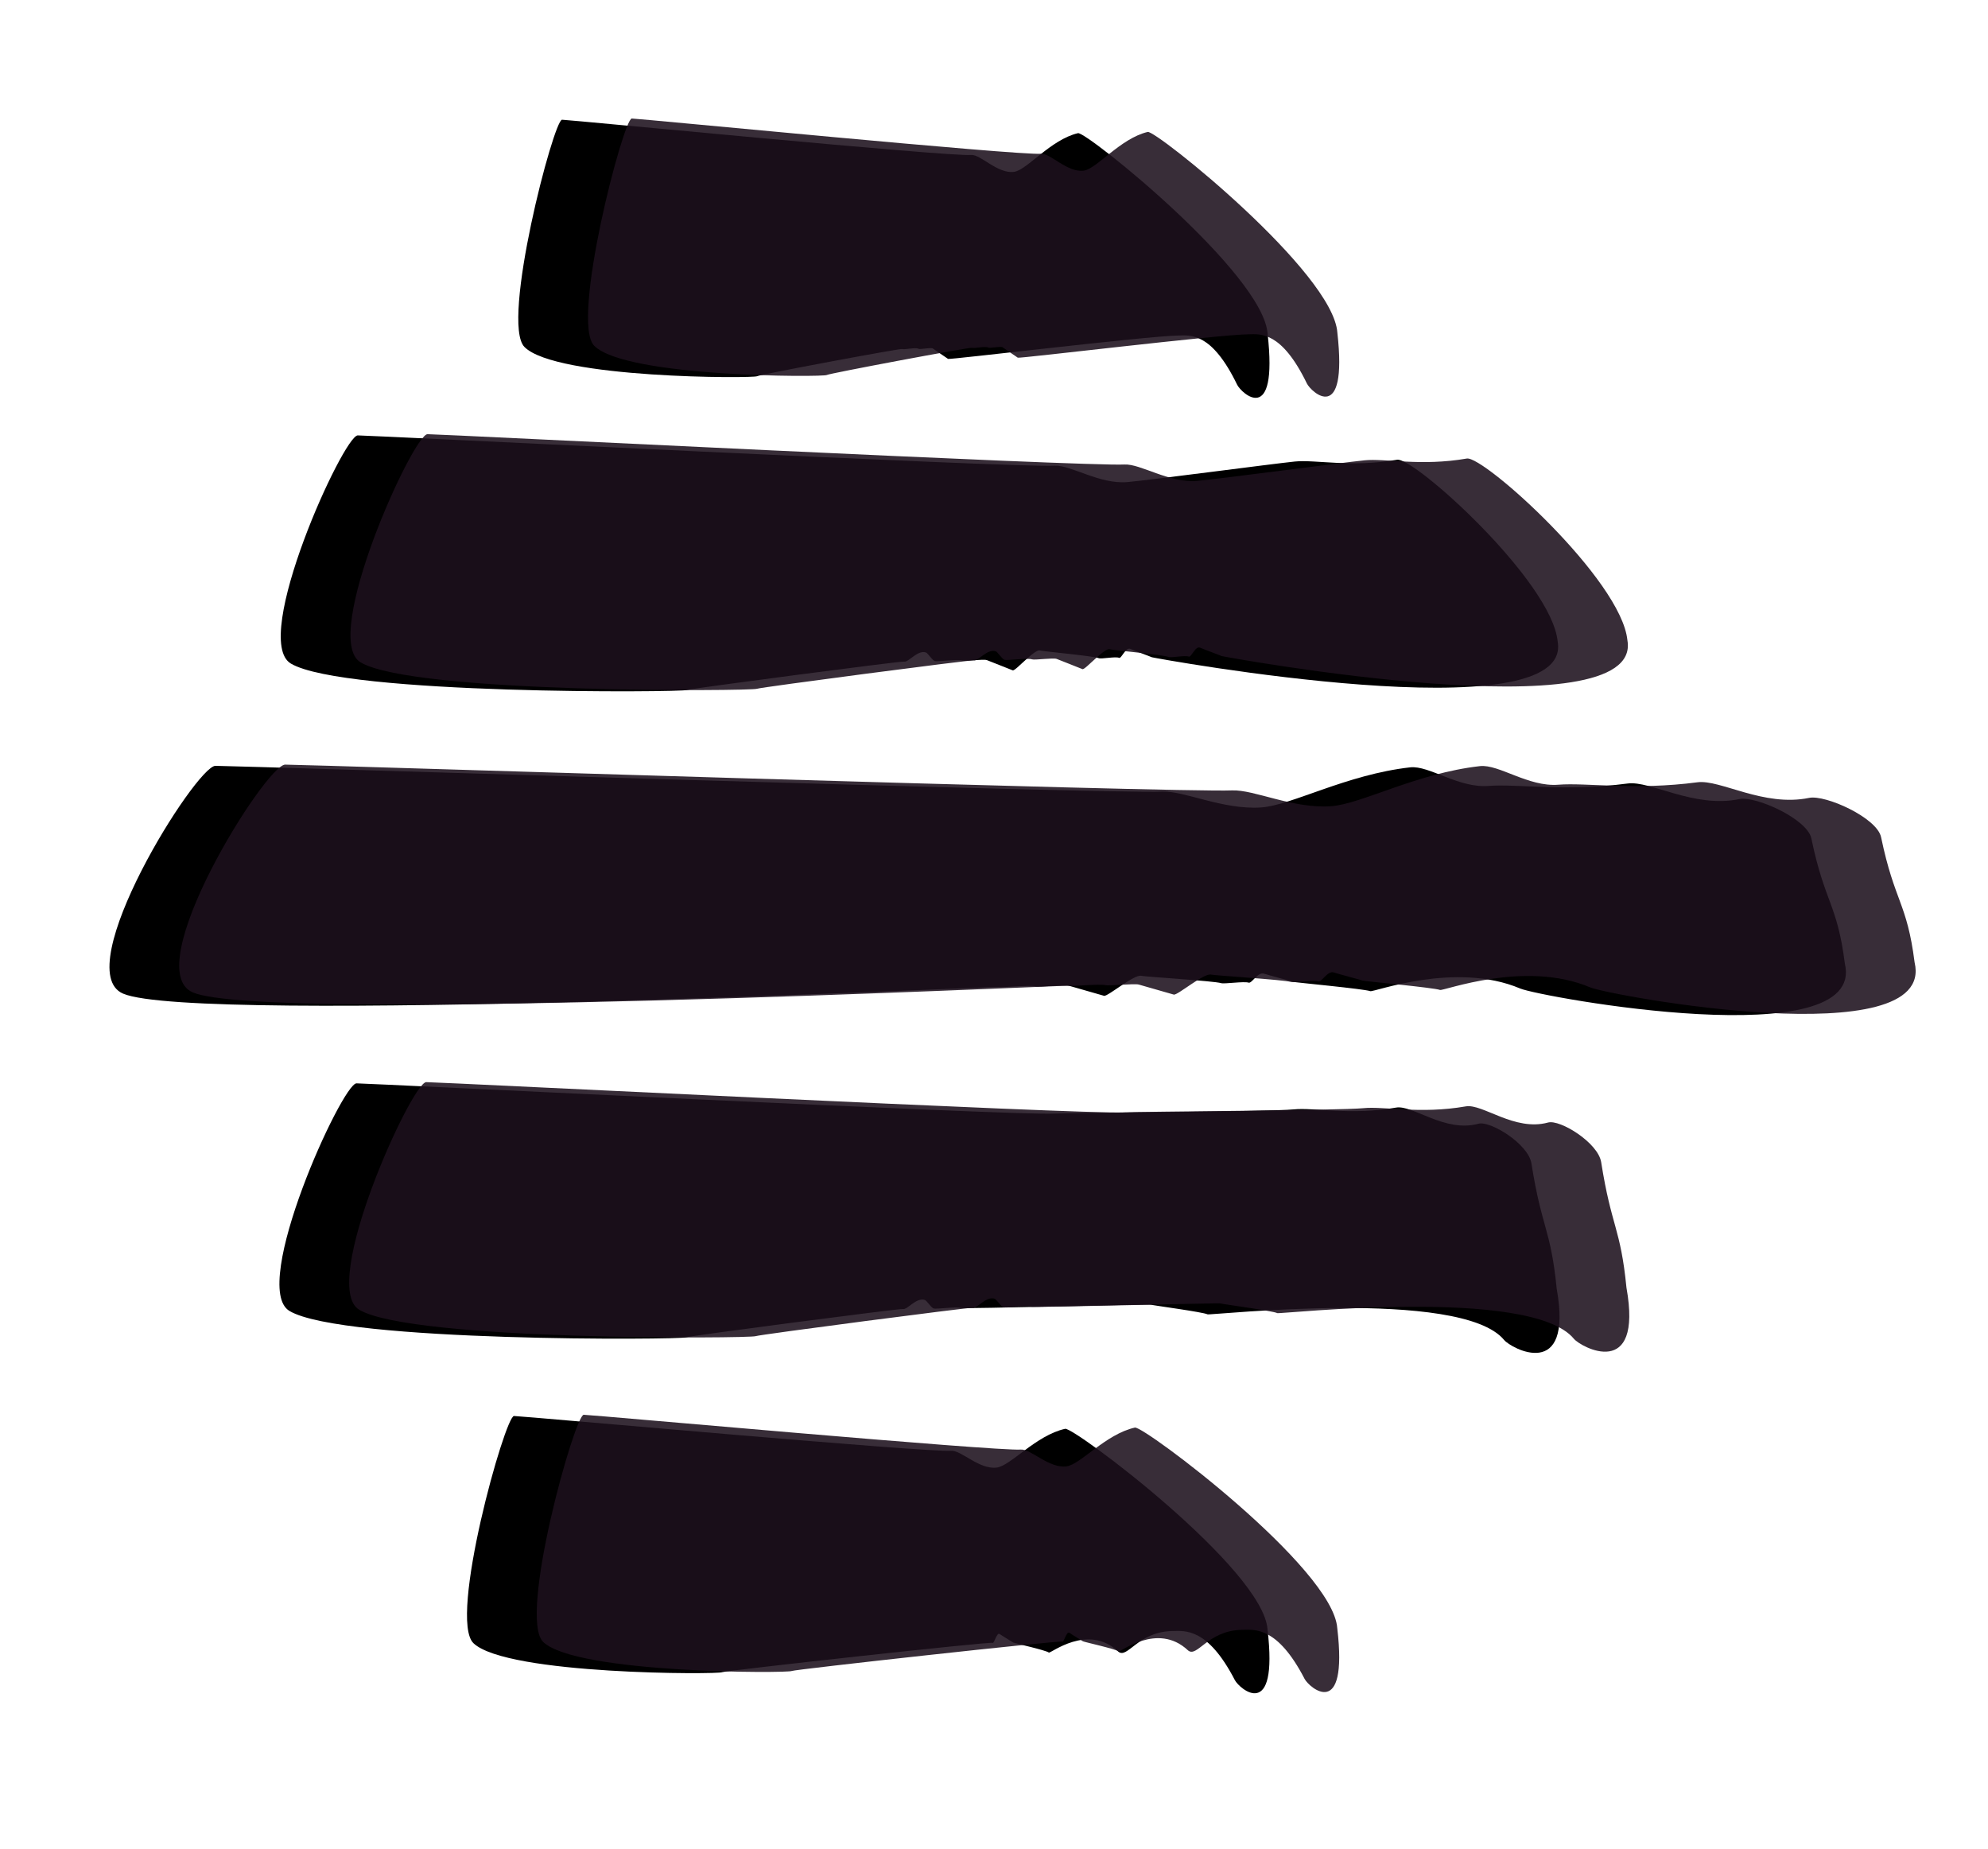 <?xml version="1.0" encoding="UTF-8"?>
<svg width="57px" height="53px" viewBox="0 0 57 53" version="1.1" xmlns="http://www.w3.org/2000/svg" xmlns:xlink="http://www.w3.org/1999/xlink">
    <!-- Generator: Sketch 52.2 (67145) - http://www.bohemiancoding.com/sketch -->
    <title>Group</title>
    <desc>Created with Sketch.</desc>
    <defs>
        <path d="M28.076,6.95 C27.254,8.803 28.114,11.155 28.076,11.252 C28.008,11.42 27.788,13.412 27.771,13.457 C27.751,13.507 27.561,14.179 27.522,14.287 C27.457,14.466 27.803,14.642 27.771,14.735 C27.725,14.866 27.802,15.433 27.771,15.525 C27.705,15.722 27.549,17.714 27.522,17.804 C27.461,18.004 28.106,18.784 28.076,18.886 C28.04,19.005 27.806,19.763 27.771,19.884 C27.733,20.017 27.799,20.743 27.771,20.845 C27.724,21.017 27.797,21.814 27.771,21.917 C27.744,22.02 28.45,44.956 27.522,47.008 C26.816,48.57 21.03,44.801 21.039,44.246 C21.048,43.673 22.294,18.603 22.252,17.116 C22.235,16.482 22.811,15.384 22.755,14.287 C22.711,13.417 21.853,11.825 21.68,9.995 C21.629,9.451 22.307,8.622 22.252,7.753 C22.202,6.956 22.458,5.562 22.252,3.768 C22.177,3.109 23.001,1.883 22.755,0.574 C22.667,0.104 23.358,-1.362 23.918,-1.469 C25.794,-1.826 25.794,-2.177 27.522,-2.367 C30.202,-2.955 28.326,6.386 28.076,6.95 Z" id="path-1"></path>
        <filter x="-50.6%" y="-4.0%" width="201.2%" height="116.1%" filterUnits="objectBoundingBox" id="filter-2">
            <feGaussianBlur stdDeviation="0" in="SourceGraphic"></feGaussianBlur>
        </filter>
        <filter x="-88.5%" y="-10.0%" width="277.0%" height="128.1%" filterUnits="objectBoundingBox" id="filter-3">
            <feOffset dx="0" dy="2" in="SourceAlpha" result="shadowOffsetOuter1"></feOffset>
            <feGaussianBlur stdDeviation="2" in="shadowOffsetOuter1" result="shadowBlurOuter1"></feGaussianBlur>
            <feComposite in="shadowBlurOuter1" in2="SourceAlpha" operator="out" result="shadowBlurOuter1"></feComposite>
            <feColorMatrix values="0 0 0 0 0.055   0 0 0 0 0.027   0 0 0 0 0.055  0 0 0 0.368 0" type="matrix" in="shadowBlurOuter1"></feColorMatrix>
        </filter>
        <path d="M27.095,15.161 C25.57,16.368 26.249,23.58 26.211,23.651 C26.143,23.775 25.923,25.241 25.905,25.274 C25.886,25.311 25.934,30.636 25.906,30.711 C25.858,30.838 25.932,31.425 25.906,31.5 C25.879,31.576 25.675,31.693 25.656,31.749 C25.573,31.996 25.944,32.261 25.906,32.384 C25.885,32.448 26.571,38.533 26.61,38.615 C26.675,38.752 26.586,48.456 25.656,49.966 C24.949,51.115 19.155,48.341 19.164,47.933 C19.174,47.512 20.421,29.061 20.38,27.967 C20.362,27.5 20.434,21.716 20.379,21.076 C20.329,20.49 20.585,19.464 20.379,18.143 C20.304,17.659 21.129,16.757 20.883,15.793 C20.795,15.447 21.487,14.368 22.047,14.29 C23.927,14.027 23.927,13.768 25.656,13.628 C28.341,13.196 27.34,14.967 27.095,15.161 Z" id="path-4"></path>
        <filter x="-48.1%" y="-5.5%" width="196.2%" height="121.8%" filterUnits="objectBoundingBox" id="filter-5">
            <feGaussianBlur stdDeviation="0" in="SourceGraphic"></feGaussianBlur>
        </filter>
        <filter x="-84.2%" y="-13.6%" width="268.3%" height="138.2%" filterUnits="objectBoundingBox" id="filter-6">
            <feOffset dx="0" dy="2" in="SourceAlpha" result="shadowOffsetOuter1"></feOffset>
            <feGaussianBlur stdDeviation="2" in="shadowOffsetOuter1" result="shadowBlurOuter1"></feGaussianBlur>
            <feComposite in="shadowBlurOuter1" in2="SourceAlpha" operator="out" result="shadowBlurOuter1"></feComposite>
            <feColorMatrix values="0 0 0 0 0.055   0 0 0 0 0.027   0 0 0 0 0.055  0 0 0 0.368 0" type="matrix" in="shadowBlurOuter1"></feColorMatrix>
        </filter>
        <path d="M25.626,31.056 C24.101,31.812 24.187,32.463 24.187,32.829 C24.187,33.822 24.992,34.132 24.742,34.392 C23.919,35.246 24.78,36.331 24.742,36.376 C24.674,36.453 24.454,37.372 24.436,37.393 C24.417,37.416 24.226,37.725 24.187,37.775 C24.123,37.858 24.469,37.939 24.436,37.982 C24.391,38.042 25.102,45.7 25.141,45.752 C25.207,45.838 25.117,51.918 24.187,52.864 C23.48,53.584 17.684,51.846 17.693,51.59 C17.702,51.326 18.95,39.765 18.909,39.08 C18.891,38.787 19.469,38.281 19.413,37.775 C19.368,37.374 18.509,36.64 18.336,35.796 C18.284,35.545 22.457,30.183 24.187,30.095 C26.872,29.825 25.872,30.934 25.626,31.056 Z" id="path-7"></path>
        <filter x="-46.6%" y="-8.7%" width="193.0%" height="134.8%" filterUnits="objectBoundingBox" id="filter-8">
            <feGaussianBlur stdDeviation="0" in="SourceGraphic"></feGaussianBlur>
        </filter>
        <filter x="-82.7%" y="-21.8%" width="265.2%" height="160.9%" filterUnits="objectBoundingBox" id="filter-9">
            <feOffset dx="0" dy="2" in="SourceAlpha" result="shadowOffsetOuter1"></feOffset>
            <feGaussianBlur stdDeviation="2" in="shadowOffsetOuter1" result="shadowBlurOuter1"></feGaussianBlur>
            <feComposite in="shadowBlurOuter1" in2="SourceAlpha" operator="out" result="shadowBlurOuter1"></feComposite>
            <feColorMatrix values="0 0 0 0 0.055   0 0 0 0 0.027   0 0 0 0 0.055  0 0 0 0.368 0" type="matrix" in="shadowBlurOuter1"></feColorMatrix>
        </filter>
        <path d="M26.192,6.401 C26.172,6.438 25.981,6.932 25.942,7.012 C25.877,7.144 26.224,7.273 26.192,7.341 C26.146,7.438 26.223,7.855 26.192,7.923 C26.125,8.068 25.969,9.533 25.942,9.599 C25.881,9.747 26.528,10.32 26.498,10.395 C26.462,10.483 26.227,11.04 26.192,11.13 C26.153,11.227 26.22,11.761 26.192,11.837 C26.144,11.963 26.218,12.55 26.192,12.625 C26.165,12.701 25.961,12.819 25.942,12.874 C25.858,13.121 26.231,13.386 26.192,13.509 C26.171,13.573 26.859,19.656 26.898,19.738 C26.963,19.876 26.874,29.576 25.942,31.086 C25.233,32.235 19.426,29.462 19.435,29.054 C19.444,28.632 20.695,10.187 20.653,9.093 C20.635,8.627 21.214,7.819 21.158,7.012 C21.113,6.372 20.707,2.844 20.653,2.205 C20.602,1.618 20.859,0.593 20.653,-0.728 C20.577,-1.212 24.208,-5.101 25.942,-5.241 C28.632,-5.673 26.209,6.368 26.192,6.401 Z" id="path-10"></path>
        <filter x="-51.4%" y="-5.5%" width="202.9%" height="121.8%" filterUnits="objectBoundingBox" id="filter-11">
            <feGaussianBlur stdDeviation="0" in="SourceGraphic"></feGaussianBlur>
        </filter>
        <filter x="-90.0%" y="-13.7%" width="280.1%" height="138.2%" filterUnits="objectBoundingBox" id="filter-12">
            <feOffset dx="0" dy="2" in="SourceAlpha" result="shadowOffsetOuter1"></feOffset>
            <feGaussianBlur stdDeviation="2" in="shadowOffsetOuter1" result="shadowBlurOuter1"></feGaussianBlur>
            <feComposite in="shadowBlurOuter1" in2="SourceAlpha" operator="out" result="shadowBlurOuter1"></feComposite>
            <feColorMatrix values="0 0 0 0 0.055   0 0 0 0 0.027   0 0 0 0 0.055  0 0 0 0.368 0" type="matrix" in="shadowBlurOuter1"></feColorMatrix>
        </filter>
        <path d="M26.362,-5.426 C24.836,-4.719 24.922,-4.109 24.922,-3.767 C24.922,-2.836 25.507,2.805 25.477,2.849 C25.441,2.9 25.206,3.227 25.171,3.28 C25.133,3.337 25.2,3.65 25.171,3.694 C25.124,3.769 25.198,4.113 25.171,4.157 C25.145,4.201 25.837,8.282 25.877,8.33 C25.942,8.411 25.852,14.102 24.922,14.987 C24.215,15.662 18.419,14.035 18.428,13.795 C18.437,13.548 19.685,2.726 19.643,2.085 C19.626,1.811 20.204,1.337 20.148,0.863 C20.103,0.488 19.243,-0.199 19.071,-0.989 C19.019,-1.224 23.192,-6.243 24.922,-6.325 C27.607,-6.579 26.607,-5.54 26.362,-5.426 Z" id="path-13"></path>
        <filter x="-46.6%" y="-9.3%" width="193.0%" height="137.2%" filterUnits="objectBoundingBox" id="filter-14">
            <feGaussianBlur stdDeviation="0" in="SourceGraphic"></feGaussianBlur>
        </filter>
        <filter x="-82.7%" y="-23.2%" width="265.2%" height="165.1%" filterUnits="objectBoundingBox" id="filter-15">
            <feOffset dx="0" dy="2" in="SourceAlpha" result="shadowOffsetOuter1"></feOffset>
            <feGaussianBlur stdDeviation="2" in="shadowOffsetOuter1" result="shadowBlurOuter1"></feGaussianBlur>
            <feComposite in="shadowBlurOuter1" in2="SourceAlpha" operator="out" result="shadowBlurOuter1"></feComposite>
            <feColorMatrix values="0 0 0 0 0.055   0 0 0 0 0.027   0 0 0 0 0.055  0 0 0 0.368 0" type="matrix" in="shadowBlurOuter1"></feColorMatrix>
        </filter>
    </defs>
    <g id="Page-1" stroke="none" stroke-width="1" fill="none" fill-rule="evenodd">
        <g id="Desktop-HD" transform="translate(-183, -2667)">
            <g id="footer" transform="translate(0, 2047)">
                <g id="Group" transform="translate(188, 623)">
                    <g id="Rectangle-3-Copy-28" filter="url(#filter-2)" transform="translate(24.993, 22.495) rotate(89) translate(-24.993, -22.495) ">
                        <use fill="black" fill-opacity="1" filter="url(#filter-3)" xlink:href="#path-1"></use>
                        <use fill-opacity="0.877" fill="#1D111D" fill-rule="evenodd" xlink:href="#path-1"></use>
                    </g>
                    <g id="Rectangle-3-Copy-29" filter="url(#filter-5)" transform="translate(23.322, 31.902) rotate(89) translate(-23.322, -31.902) ">
                        <use fill="black" fill-opacity="1" filter="url(#filter-6)" xlink:href="#path-4"></use>
                        <use fill-opacity="0.877" fill="#1D111D" fill-rule="evenodd" xlink:href="#path-4"></use>
                    </g>
                    <g id="Rectangle-3-Copy-30" filter="url(#filter-8)" transform="translate(21.853, 41.545) rotate(89) translate(-21.853, -41.545) ">
                        <use fill="black" fill-opacity="1" filter="url(#filter-9)" xlink:href="#path-7"></use>
                        <use fill-opacity="0.877" fill="#1D111D" fill-rule="evenodd" xlink:href="#path-7"></use>
                    </g>
                    <g id="Rectangle-3-Copy-31" filter="url(#filter-11)" transform="translate(23.322, 13.055) rotate(89) translate(-23.322, -13.055) ">
                        <use fill="black" fill-opacity="1" filter="url(#filter-12)" xlink:href="#path-10"></use>
                        <use fill-opacity="0.877" fill="#1D111D" fill-rule="evenodd" xlink:href="#path-10"></use>
                    </g>
                    <g id="Rectangle-3-Copy-32" filter="url(#filter-14)" transform="translate(22.588, 4.393) rotate(89) translate(-22.588, -4.393) ">
                        <use fill="black" fill-opacity="1" filter="url(#filter-15)" xlink:href="#path-13"></use>
                        <use fill-opacity="0.877" fill="#1D111D" fill-rule="evenodd" xlink:href="#path-13"></use>
                    </g>
                </g>
            </g>
        </g>
    </g>
</svg>